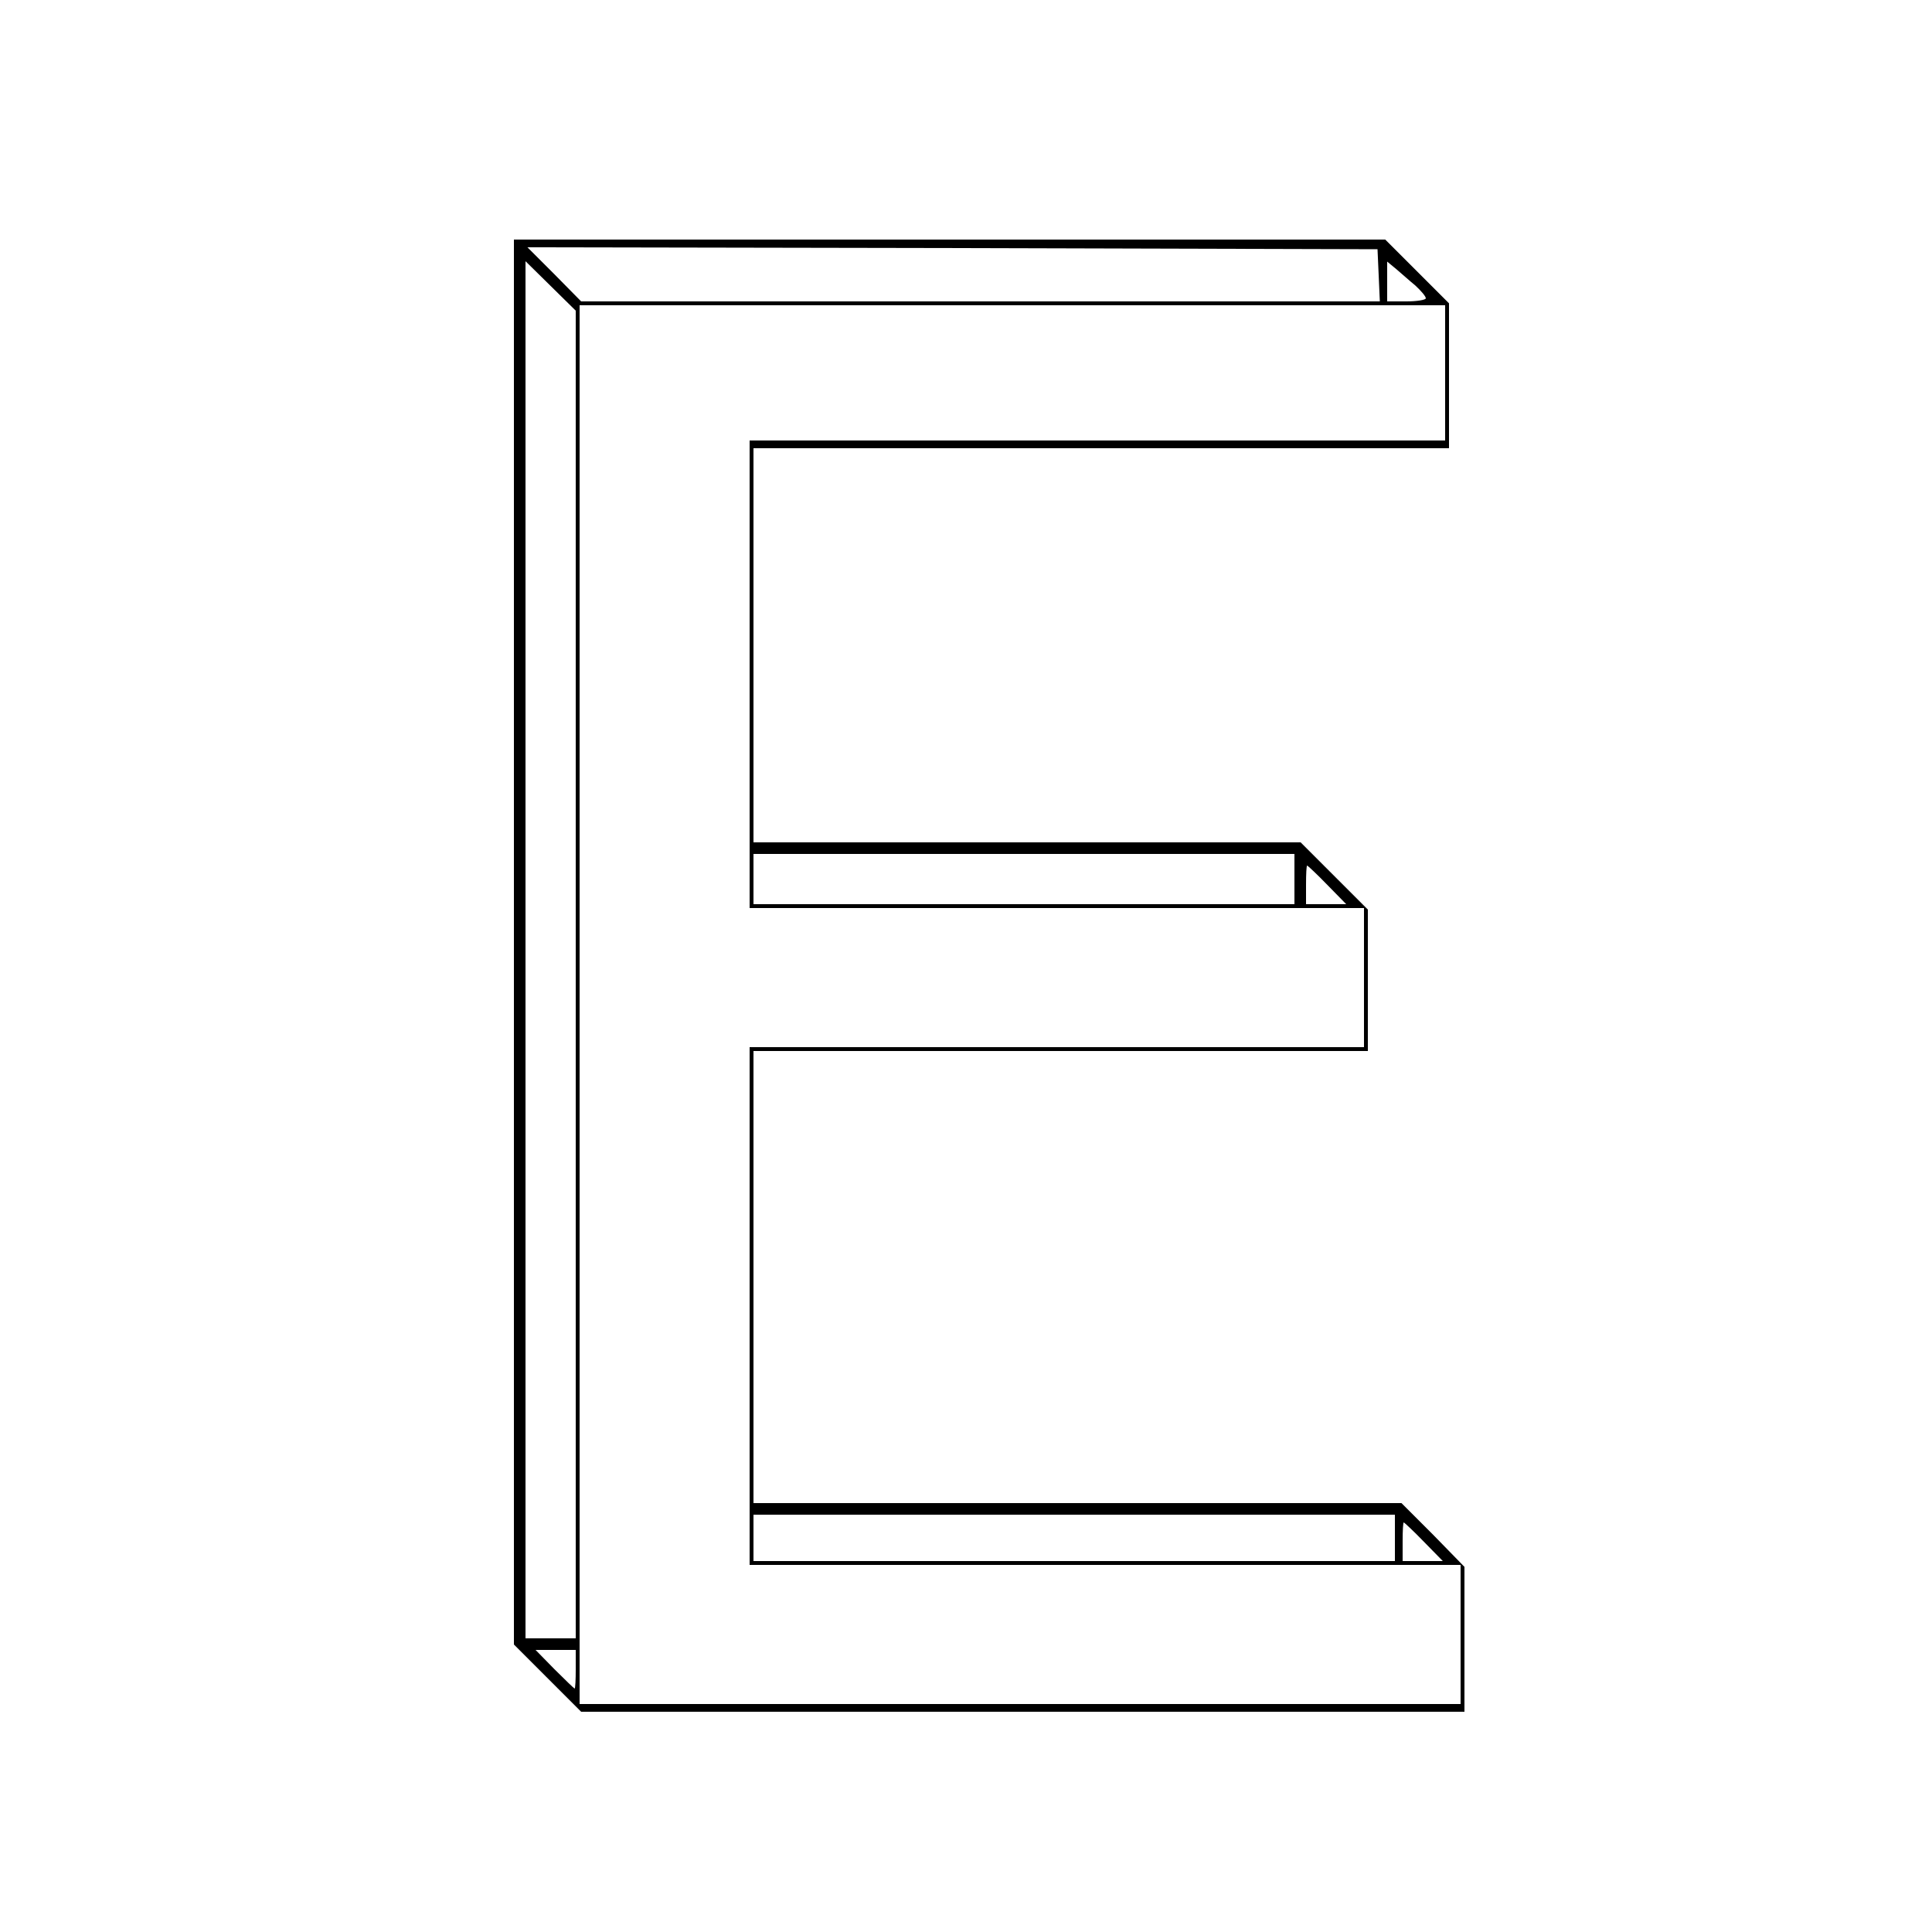 <?xml version="1.0" standalone="no"?>
<!DOCTYPE svg PUBLIC "-//W3C//DTD SVG 20010904//EN"
 "http://www.w3.org/TR/2001/REC-SVG-20010904/DTD/svg10.dtd">
<svg version="1.0" xmlns="http://www.w3.org/2000/svg"
 width="500pt" height="500pt" viewBox="0 0 500 500"
 preserveAspectRatio="xMidYMid meet">

<g transform="translate(0,500) scale(0.1,-0.1)"
fill="#000000" stroke="none">
<path d="M1330 2562 l0 -1818 87 -87 87 -87 1143 0 1143 0 0 188 0 187 -81 83
-82 82 -838 0 -839 0 0 585 0 585 795 0 795 0 0 183 0 183 -87 87 -87 87 -708
0 -708 0 0 510 0 510 900 0 900 0 0 188 0 187 -83 83 -82 82 -1128 0 -1127 0
0 -1818z m2238 1726 l3 -68 -1033 0 -1034 0 -69 70 -70 70 1100 -2 1100 -3 3
-67z m-2078 -1810 l0 -1718 -65 0 -65 0 0 1782 0 1782 65 -64 65 -64 0 -1718z
m2173 1783 c15 -14 27 -28 27 -33 0 -4 -22 -8 -50 -8 l-50 0 0 52 0 51 23 -19
c12 -10 34 -30 50 -43z m77 -226 l0 -175 -900 0 -900 0 0 -605 0 -605 795 0
795 0 0 -180 0 -180 -795 0 -795 0 0 -670 0 -670 920 0 920 0 0 -180 0 -180
-1140 0 -1140 0 0 1810 0 1810 1120 0 1120 0 0 -175z m-390 -1310 l0 -65 -700
0 -700 0 0 65 0 65 700 0 700 0 0 -65z m85 -15 l49 -50 -52 0 -52 0 0 50 c0
28 1 50 3 50 1 0 25 -22 52 -50z m175 -1690 l0 -60 -830 0 -830 0 0 60 0 60
830 0 830 0 0 -60z m75 -10 l49 -50 -52 0 -52 0 0 50 c0 28 1 50 3 50 1 0 25
-22 52 -50z m-2195 -330 c0 -27 -1 -50 -3 -50 -1 0 -25 23 -52 50 l-49 50 52
0 52 0 0 -50z"/>
</g>
</svg>
